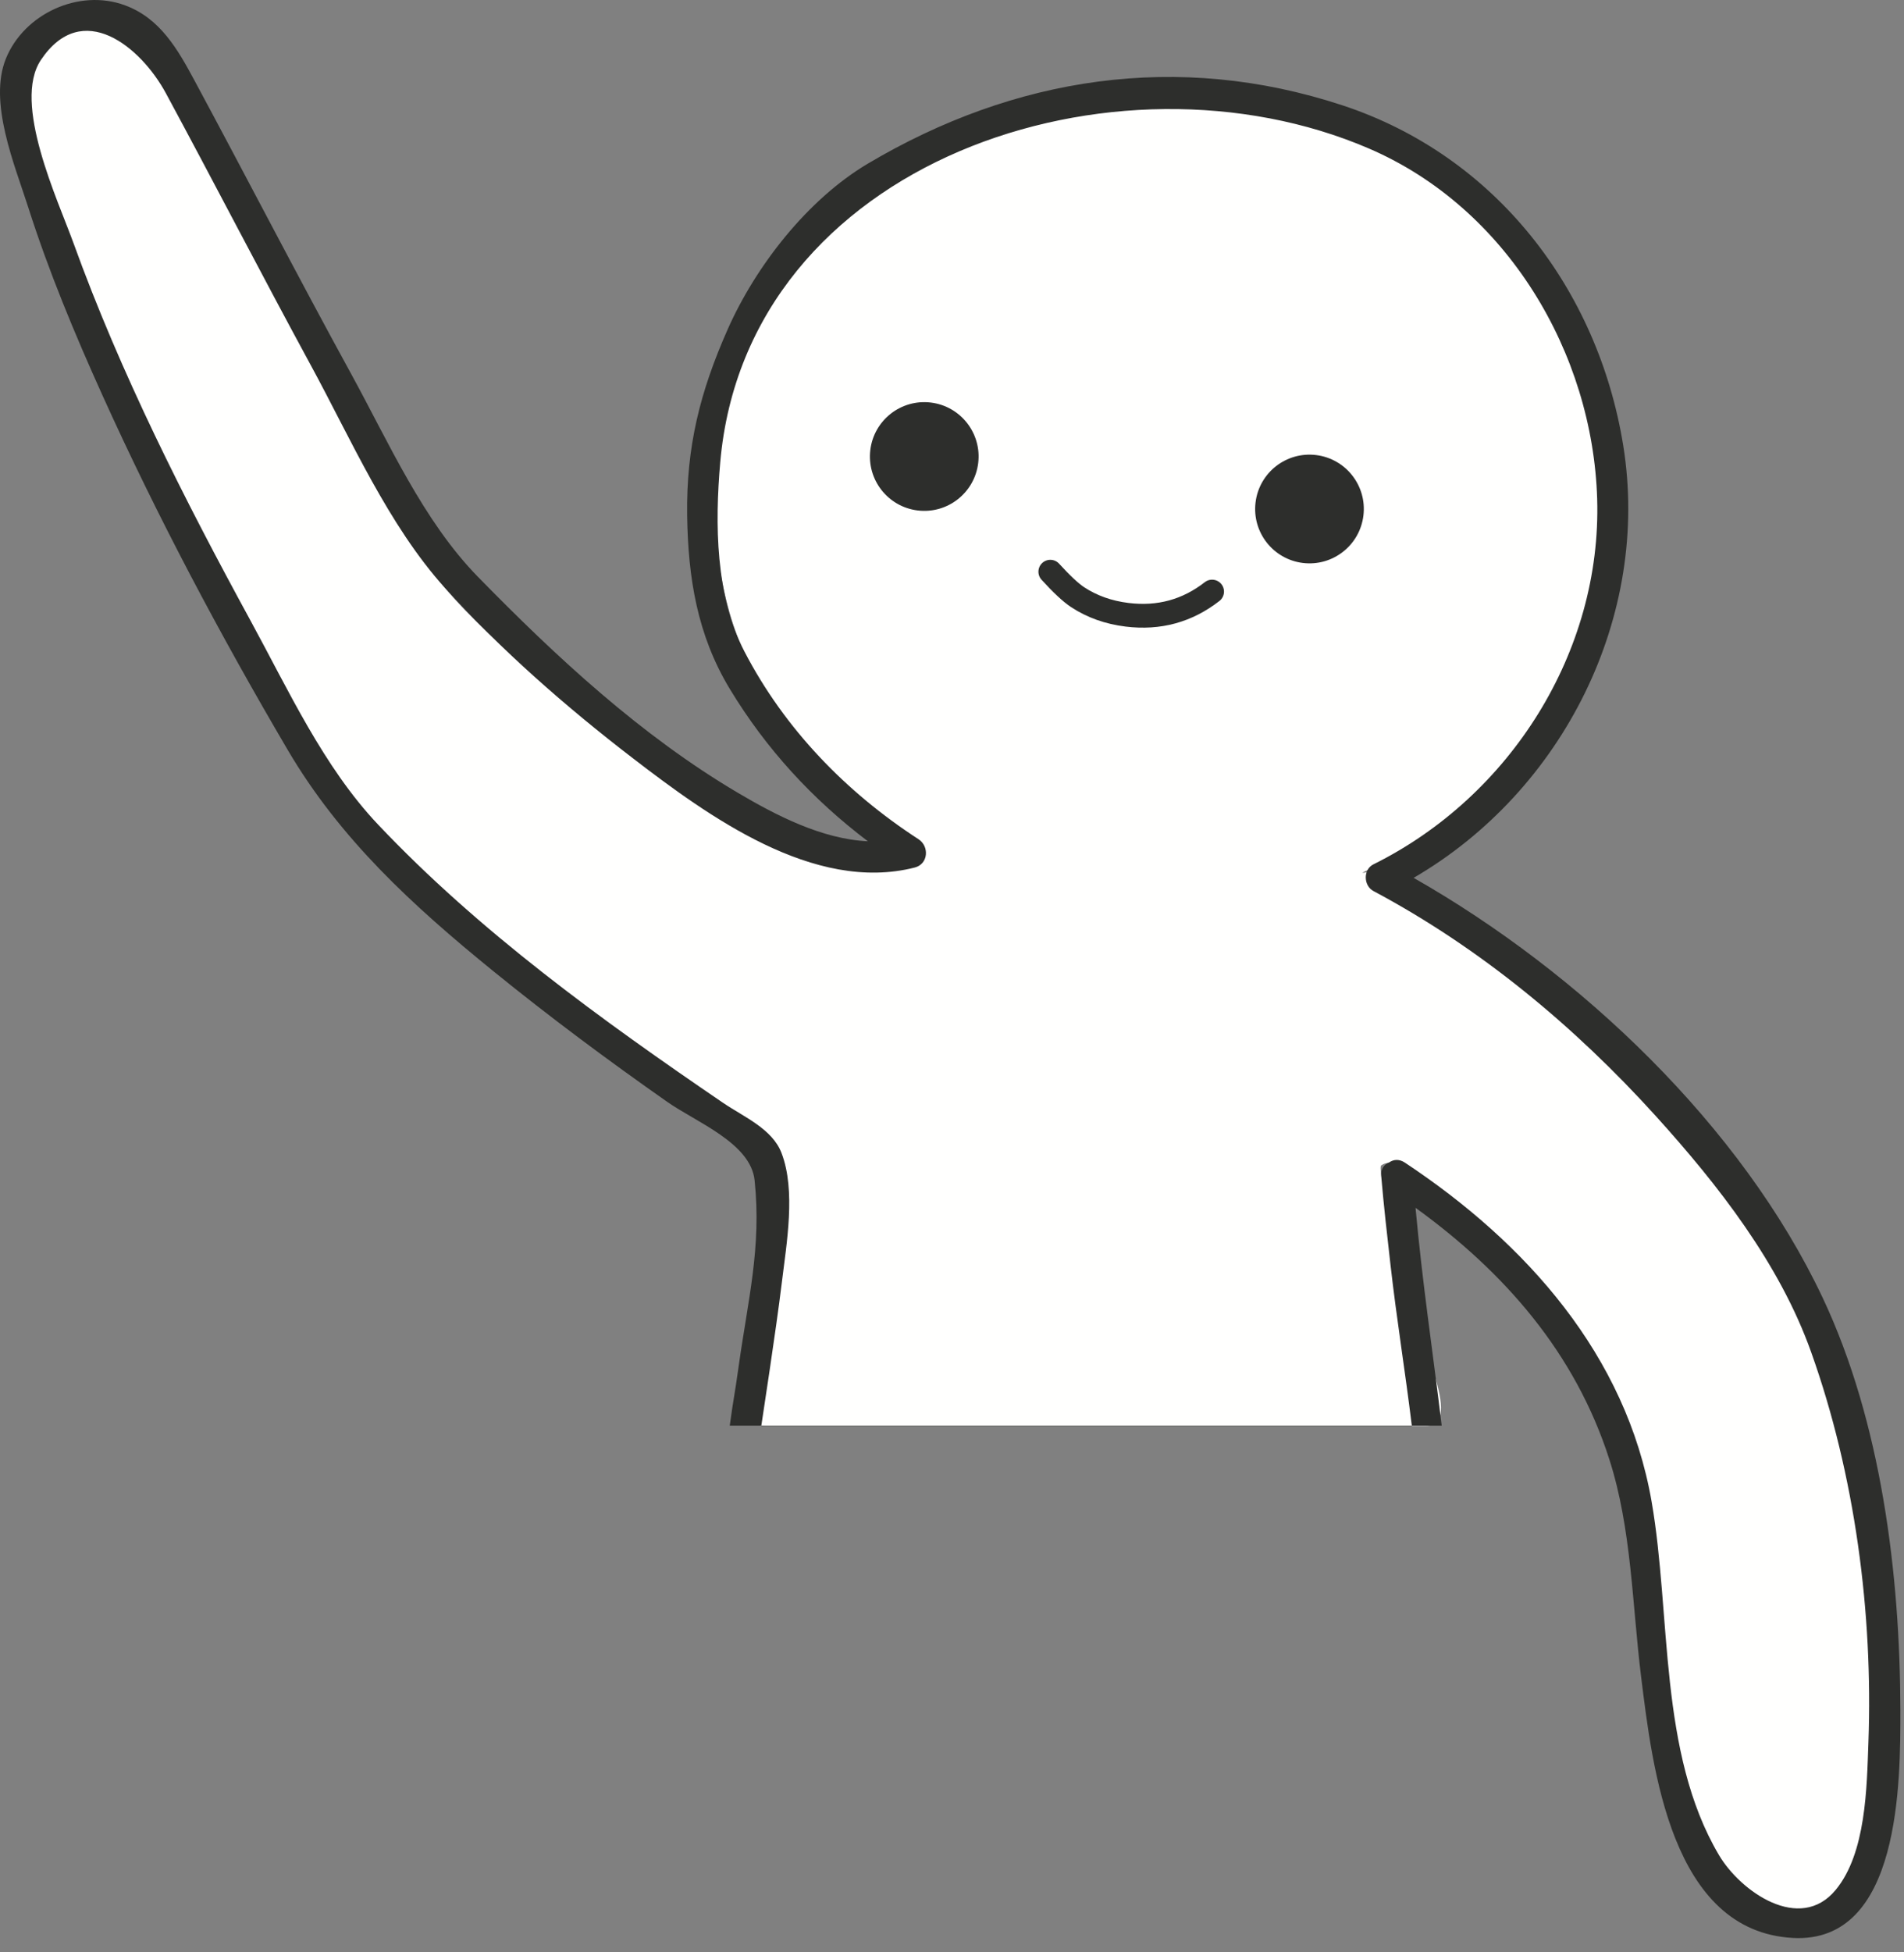 <?xml version="1.0" encoding="UTF-8"?>
<svg width="40px" height="41px" viewBox="0 0 40 41" version="1.1" xmlns="http://www.w3.org/2000/svg" xmlns:xlink="http://www.w3.org/1999/xlink">
    <rect x="0" y="0" width="40" height="41" fill="#808080" stroke="none"/>
    <title>OminoGuided</title>
    <g id="Page-1" stroke="none" stroke-width="1" fill="none" fill-rule="evenodd">
        <g id="NEW-PROTOTYPE" transform="translate(-3973, -620)">
            <g id="GuidedStorytelling" transform="translate(3747, 620)">
                <g id="OminoGuided" transform="translate(245.962, 20.35) scale(-1, 1) translate(-245.962, -20.35) translate(226, 0)">
                    <path d="M34.759,13.298 C36.132,10.769 37.385,8.16 38.359,5.451 C38.684,4.55 39.855,1.959 39.261,1.066 C38.406,-0.219 36.826,0.772 36.312,1.728 C35.303,3.605 34.174,6.067 33.16,7.942 C32.334,9.468 31.565,11.253 30.392,12.558 C29.233,13.847 27.716,14.875 26.346,15.933 C24.843,17.093 23.099,18.443 21.059,18.02 C21.009,18.009 20.394,17.915 20.62,17.768 C22.124,16.787 23.385,15.474 24.212,13.878 C24.813,12.715 25.053,10.694 24.942,9.418 C24.398,3.148 15.809,0.819 10.583,3.084 C7.736,4.318 6.331,7.659 6.24,10.689 C6.145,13.853 8.4,16.877 11.23,18.289 C11.446,18.396 11.108,18.244 10.902,18.355 C8.691,19.54 6.883,21.111 5.212,22.966 C3.919,24.403 2.297,26.348 1.647,28.184 C0.742,30.733 0.293,33.734 0.391,36.429 C0.424,37.354 0.386,39.119 1.015,39.882 C1.755,40.78 3.655,39.598 4.101,38.84 C5.349,36.715 5.082,33.864 5.489,31.51 C6.015,28.471 8.074,26.148 10.583,24.476 C10.7,24.398 10.814,24.411 10.902,24.47 C11.006,24.511 10.637,25.731 10.583,26.216 C10.569,26.342 10.299,27.163 10.285,27.289 C10.204,28.002 9.141,29.942 9.956,29.942 C13.746,29.942 18.84,29.942 23.857,29.942 C25.021,29.942 23.768,28.131 23.627,26.955 C23.529,26.145 23.328,25.146 23.627,24.363 C23.818,23.862 24.229,23.527 24.653,23.237 C27.163,21.517 29.774,19.765 31.861,17.545 C32.986,16.349 33.984,14.725 34.759,13.298 Z" id="Fill-4" fill="#FFFFFE"></path>
                    <path d="M10.263,29.947 C10.408,28.761 10.578,27.74 10.713,26.553 C10.784,25.934 10.854,25.315 10.907,24.695 C10.92,24.544 10.842,24.449 10.736,24.408 C10.647,24.348 10.531,24.335 10.411,24.414 C7.857,26.107 5.761,28.458 5.226,31.535 C4.812,33.917 5.084,36.804 3.813,38.954 C3.36,39.722 2.114,40.599 1.36,39.689 C0.72,38.917 0.706,37.536 0.672,36.599 C0.572,33.871 0.954,30.974 1.875,28.394 C2.537,26.536 3.824,24.889 5.14,23.435 C6.841,21.558 8.819,19.911 11.07,18.712 C11.28,18.6 11.29,18.26 11.07,18.151 C8.189,16.722 6.274,13.681 6.37,10.478 C6.463,7.411 8.263,4.37 11.16,3.121 C16.48,0.828 24.239,3.362 24.793,9.709 C24.906,11.001 24.895,12.509 24.283,13.685 C23.442,15.302 22.158,16.63 20.627,17.624 C20.398,17.773 20.419,18.144 20.706,18.218 C22.828,18.76 25.057,17.129 26.625,15.926 C28.02,14.855 29.395,13.654 30.574,12.349 C31.768,11.028 32.551,9.221 33.391,7.677 C34.423,5.779 35.412,3.859 36.439,1.958 C36.962,0.99 38.195,-0.041 39.065,1.26 C39.67,2.163 38.709,4.196 38.379,5.108 C37.387,7.85 36.056,10.477 34.659,13.037 C33.87,14.481 33.13,16.101 31.985,17.312 C29.861,19.558 27.288,21.419 24.733,23.16 C24.301,23.454 23.7,23.704 23.506,24.212 C23.201,25.004 23.4,26.113 23.499,26.933 C23.624,27.962 23.909,29.786 23.931,29.947 L10.263,29.947 Z M24.593,29.938 C24.51,29.33 24.494,29.321 24.409,28.713 C24.214,27.309 23.923,26.202 24.071,24.787 C24.153,24.002 25.298,23.567 25.908,23.138 C27.155,22.264 28.379,21.354 29.561,20.394 C31.261,19.012 32.779,17.621 33.881,15.746 C35.298,13.335 36.616,10.857 37.767,8.312 C38.353,7.016 38.902,5.699 39.334,4.344 C39.616,3.461 40.172,2.146 39.8,1.231 C39.418,0.289 38.264,-0.246 37.297,0.112 C36.56,0.383 36.189,1.039 35.842,1.683 C34.736,3.737 33.666,5.811 32.544,7.857 C31.762,9.284 31.036,10.936 29.881,12.116 C28.237,13.797 26.46,15.446 24.419,16.651 C23.617,17.124 22.658,17.621 21.691,17.667 C22.855,16.787 23.832,15.725 24.593,14.466 C25.276,13.337 25.469,12.133 25.488,10.828 C25.509,9.379 25.215,8.22 24.633,6.908 C24.044,5.583 22.958,4.187 21.691,3.436 C18.616,1.612 15.18,1.074 11.724,2.211 C8.496,3.273 6.353,6.083 5.823,9.353 C5.243,12.941 7.085,16.609 10.226,18.435 C6.726,20.426 3.334,23.648 1.633,27.252 C0.401,29.863 0.007,33.056 5.42624382e-05,35.91 C-0.001,37.404 -0.009,40.816 2.254,40.697 C4.822,40.562 5.21,37.113 5.447,35.211 C5.635,33.7 5.645,32.106 6.115,30.645 C6.833,28.408 8.318,26.715 10.186,25.364 C10.039,26.97 9.829,28.335 9.636,29.938" id="Fill-12" fill="#2D2E2C"></path>
                    <g id="Group-8" transform="translate(16.566, 11.007) rotate(-7) translate(-16.566, -11.007) translate(11.342, 8.936)">
                        <path d="M3.96314753e-14,1.249 C3.96314753e-14,0.619 0.511,0.108 1.141,0.108 C1.772,0.108 2.283,0.619 2.283,1.249 C2.283,1.88 1.772,2.391 1.141,2.391 C0.511,2.391 3.96314753e-14,1.88 3.96314753e-14,1.249" id="Fill-12" fill="#2D2E2C"></path>
                        <path d="M2.961,3.22 C3.429,3.687 3.999,3.921 4.673,3.921 C5.068,3.921 5.427,3.841 5.75,3.681 C5.903,3.605 6.115,3.452 6.385,3.22" id="Line-4" stroke="#2D2E2C" stroke-width="0.5" stroke-linecap="round" stroke-linejoin="round"></path>
                        <path d="M8.167,1.141 C8.167,0.511 8.678,1.16755454e-12 9.308,1.16755454e-12 C9.939,1.16755454e-12 10.45,0.511 10.45,1.141 C10.45,1.772 9.939,2.283 9.308,2.283 C8.678,2.283 8.167,1.772 8.167,1.141" id="Fill-13" fill="#2D2E2C"></path>
                    </g>
                </g>
            </g>
        </g>
    </g>
</svg>